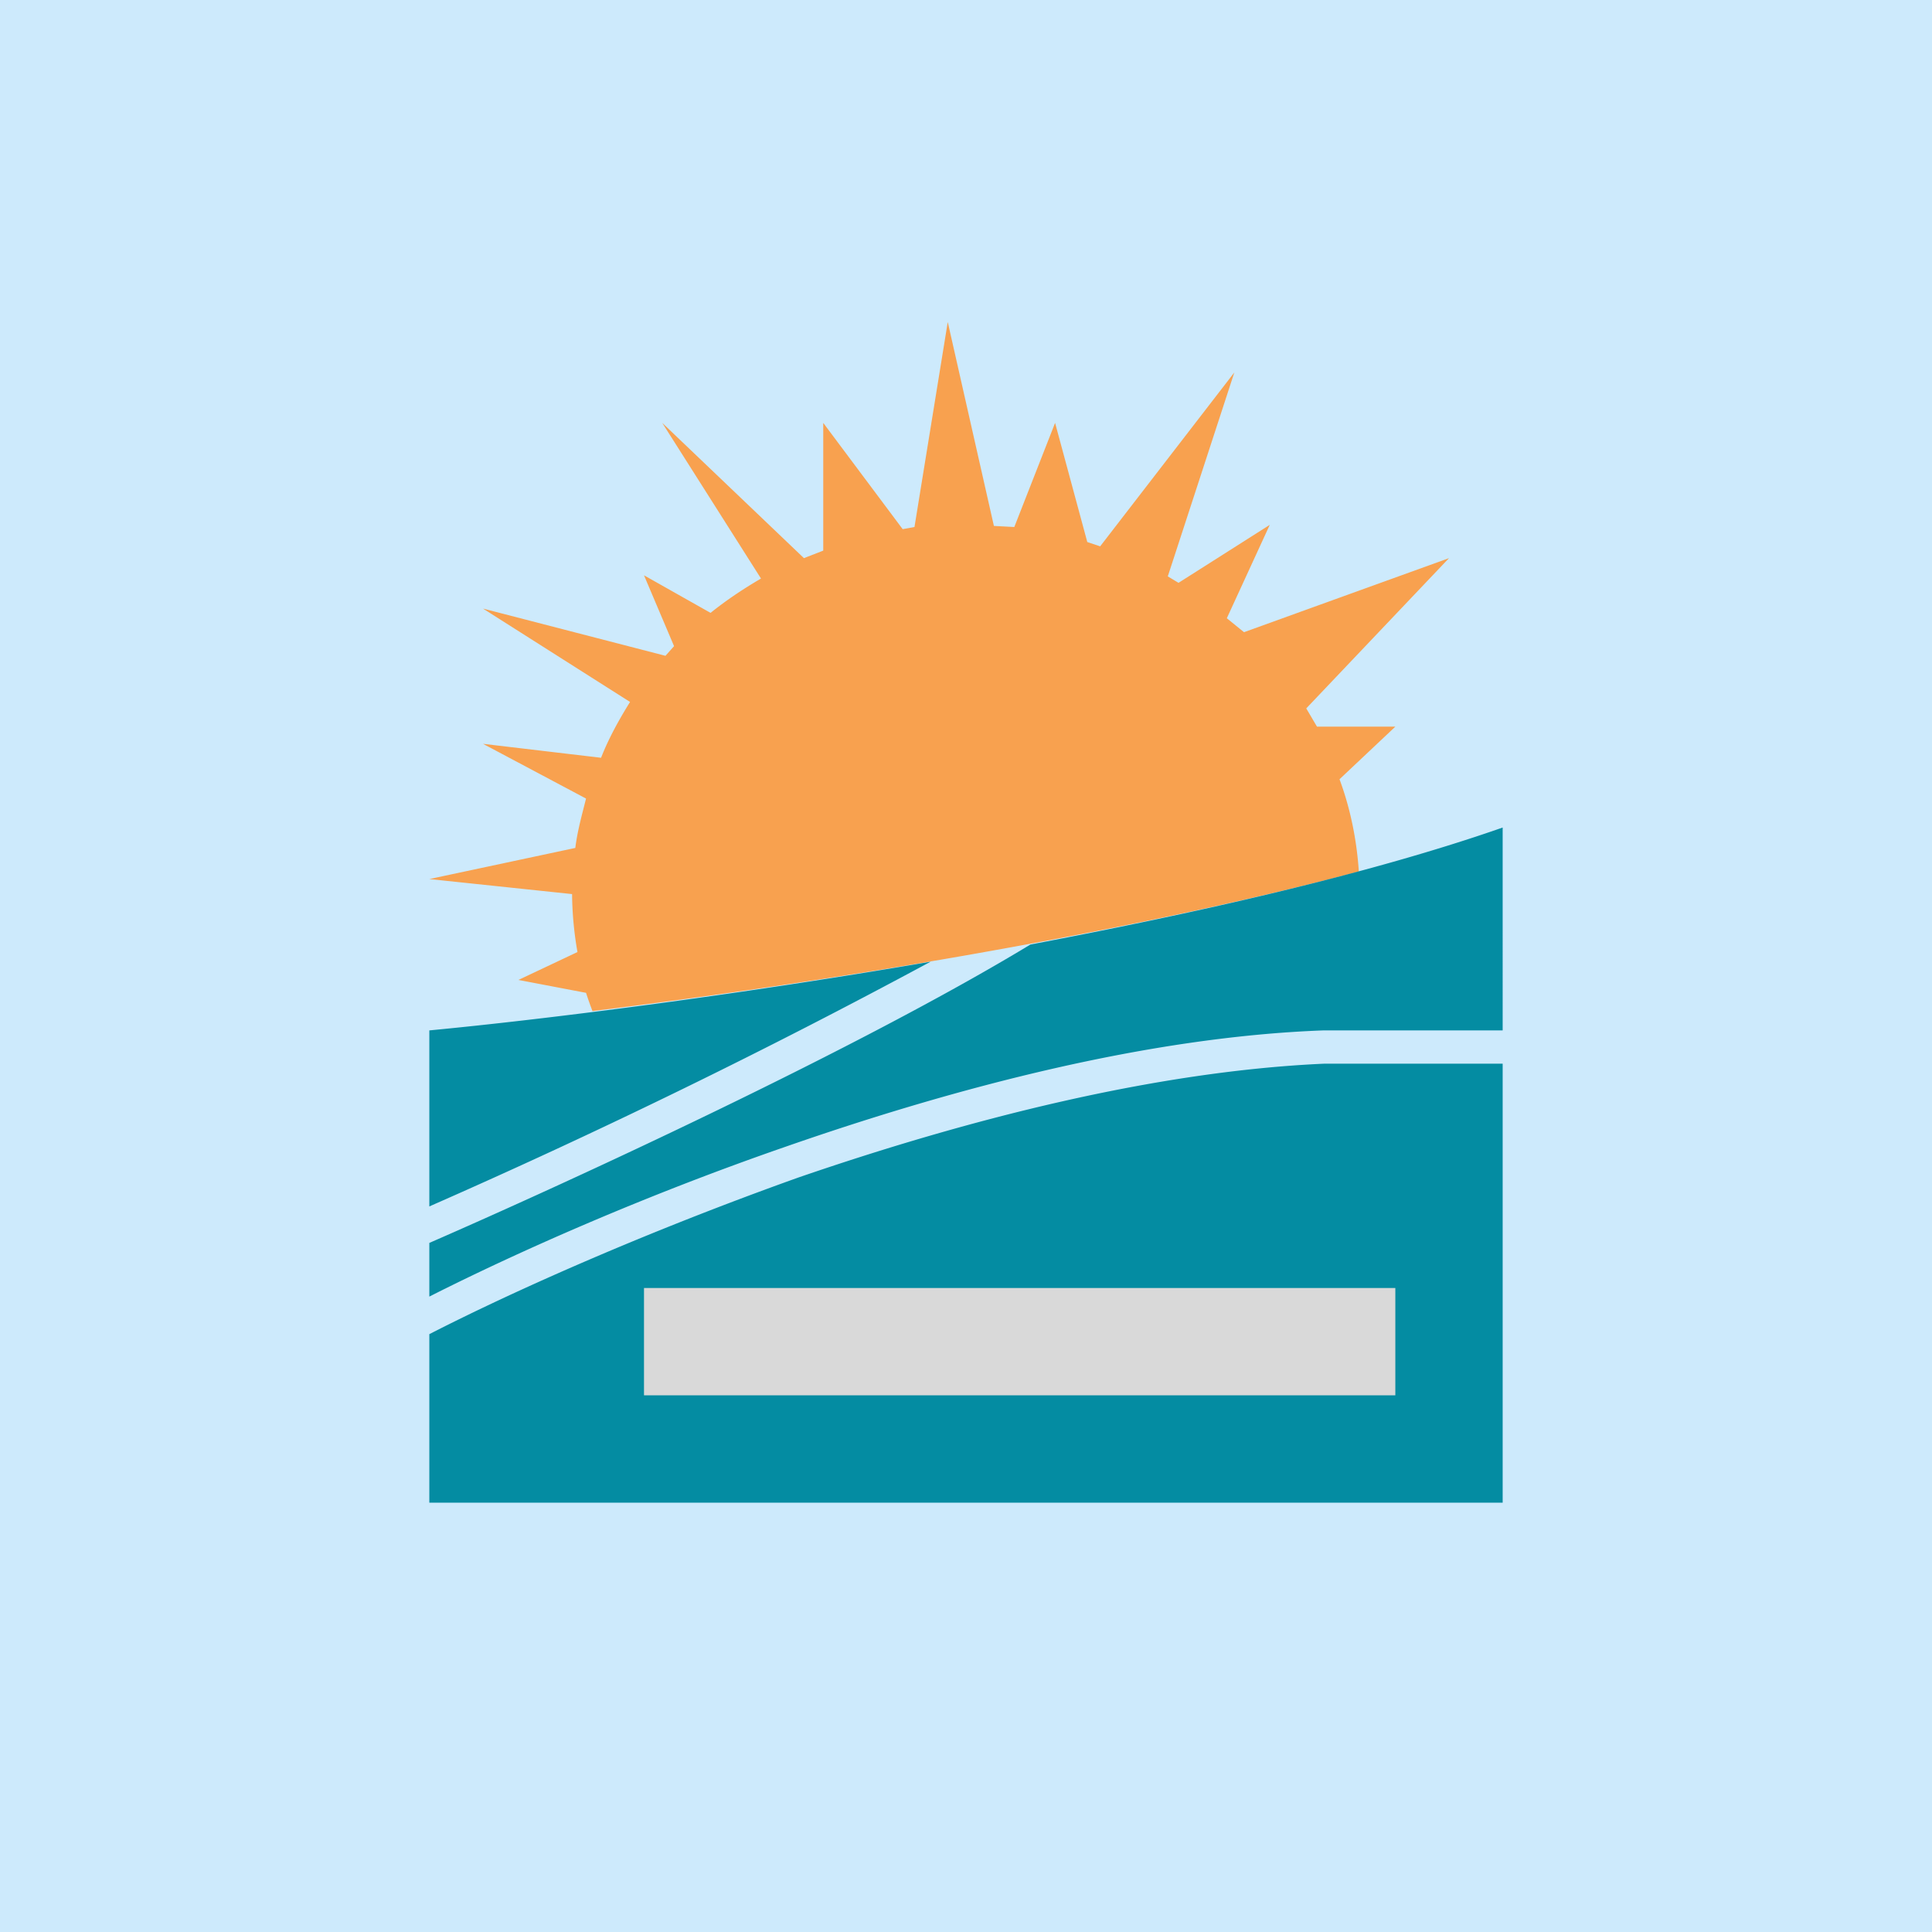 <!-- by TradingView --><svg width="18" height="18" viewBox="0 0 18 18" xmlns="http://www.w3.org/2000/svg"><path fill="#CDEAFC" d="M0 0h18v18H0z"/><path d="m13 6.77-.52.49c.1.27.16.56.18.86-2.27.6-5.12 1.05-7.14 1.3a3.28 3.28 0 0 1-.06-.17l-.63-.12.55-.26a3.29 3.29 0 0 1-.05-.53v-.01L4 8.19l1.36-.29c.02-.16.06-.3.1-.46l-.96-.51 1.1.13c.07-.18.17-.36.27-.52L4.5 5.67l1.7.44.08-.09L6 5.36l.62.35c.15-.12.3-.22.47-.32l-.92-1.45L7.49 5.2l.18-.07V3.94l.74.99.11-.02L8.83 3l.43 1.9.19.01.38-.97.3 1.11.12.04 1.25-1.62-.62 1.9.1.06.85-.54-.4.87.16.13 1.91-.69-1.33 1.4.1.17H13Z" fill="#F8A14F"/><path d="M9.6 8.8c1.58-.3 3.17-.66 4.4-1.09V9.6h-1.67c-1.63.06-3.42.53-5 1.08-1.33.46-2.52.99-3.33 1.4v-.5C5.33 11 8 9.77 9.6 8.8Zm-.93.16c-1.86.32-3.62.54-4.67.64v1.64a64.47 64.47 0 0 0 4.67-2.28ZM4 12.43V14h10V9.91h-1.66c-1.58.07-3.33.52-4.9 1.06-1.4.5-2.64 1.05-3.44 1.46Z" fill="#048CA2"/><path fill="#D9D9D9" d="M6 12h7v1H6z"/></svg>